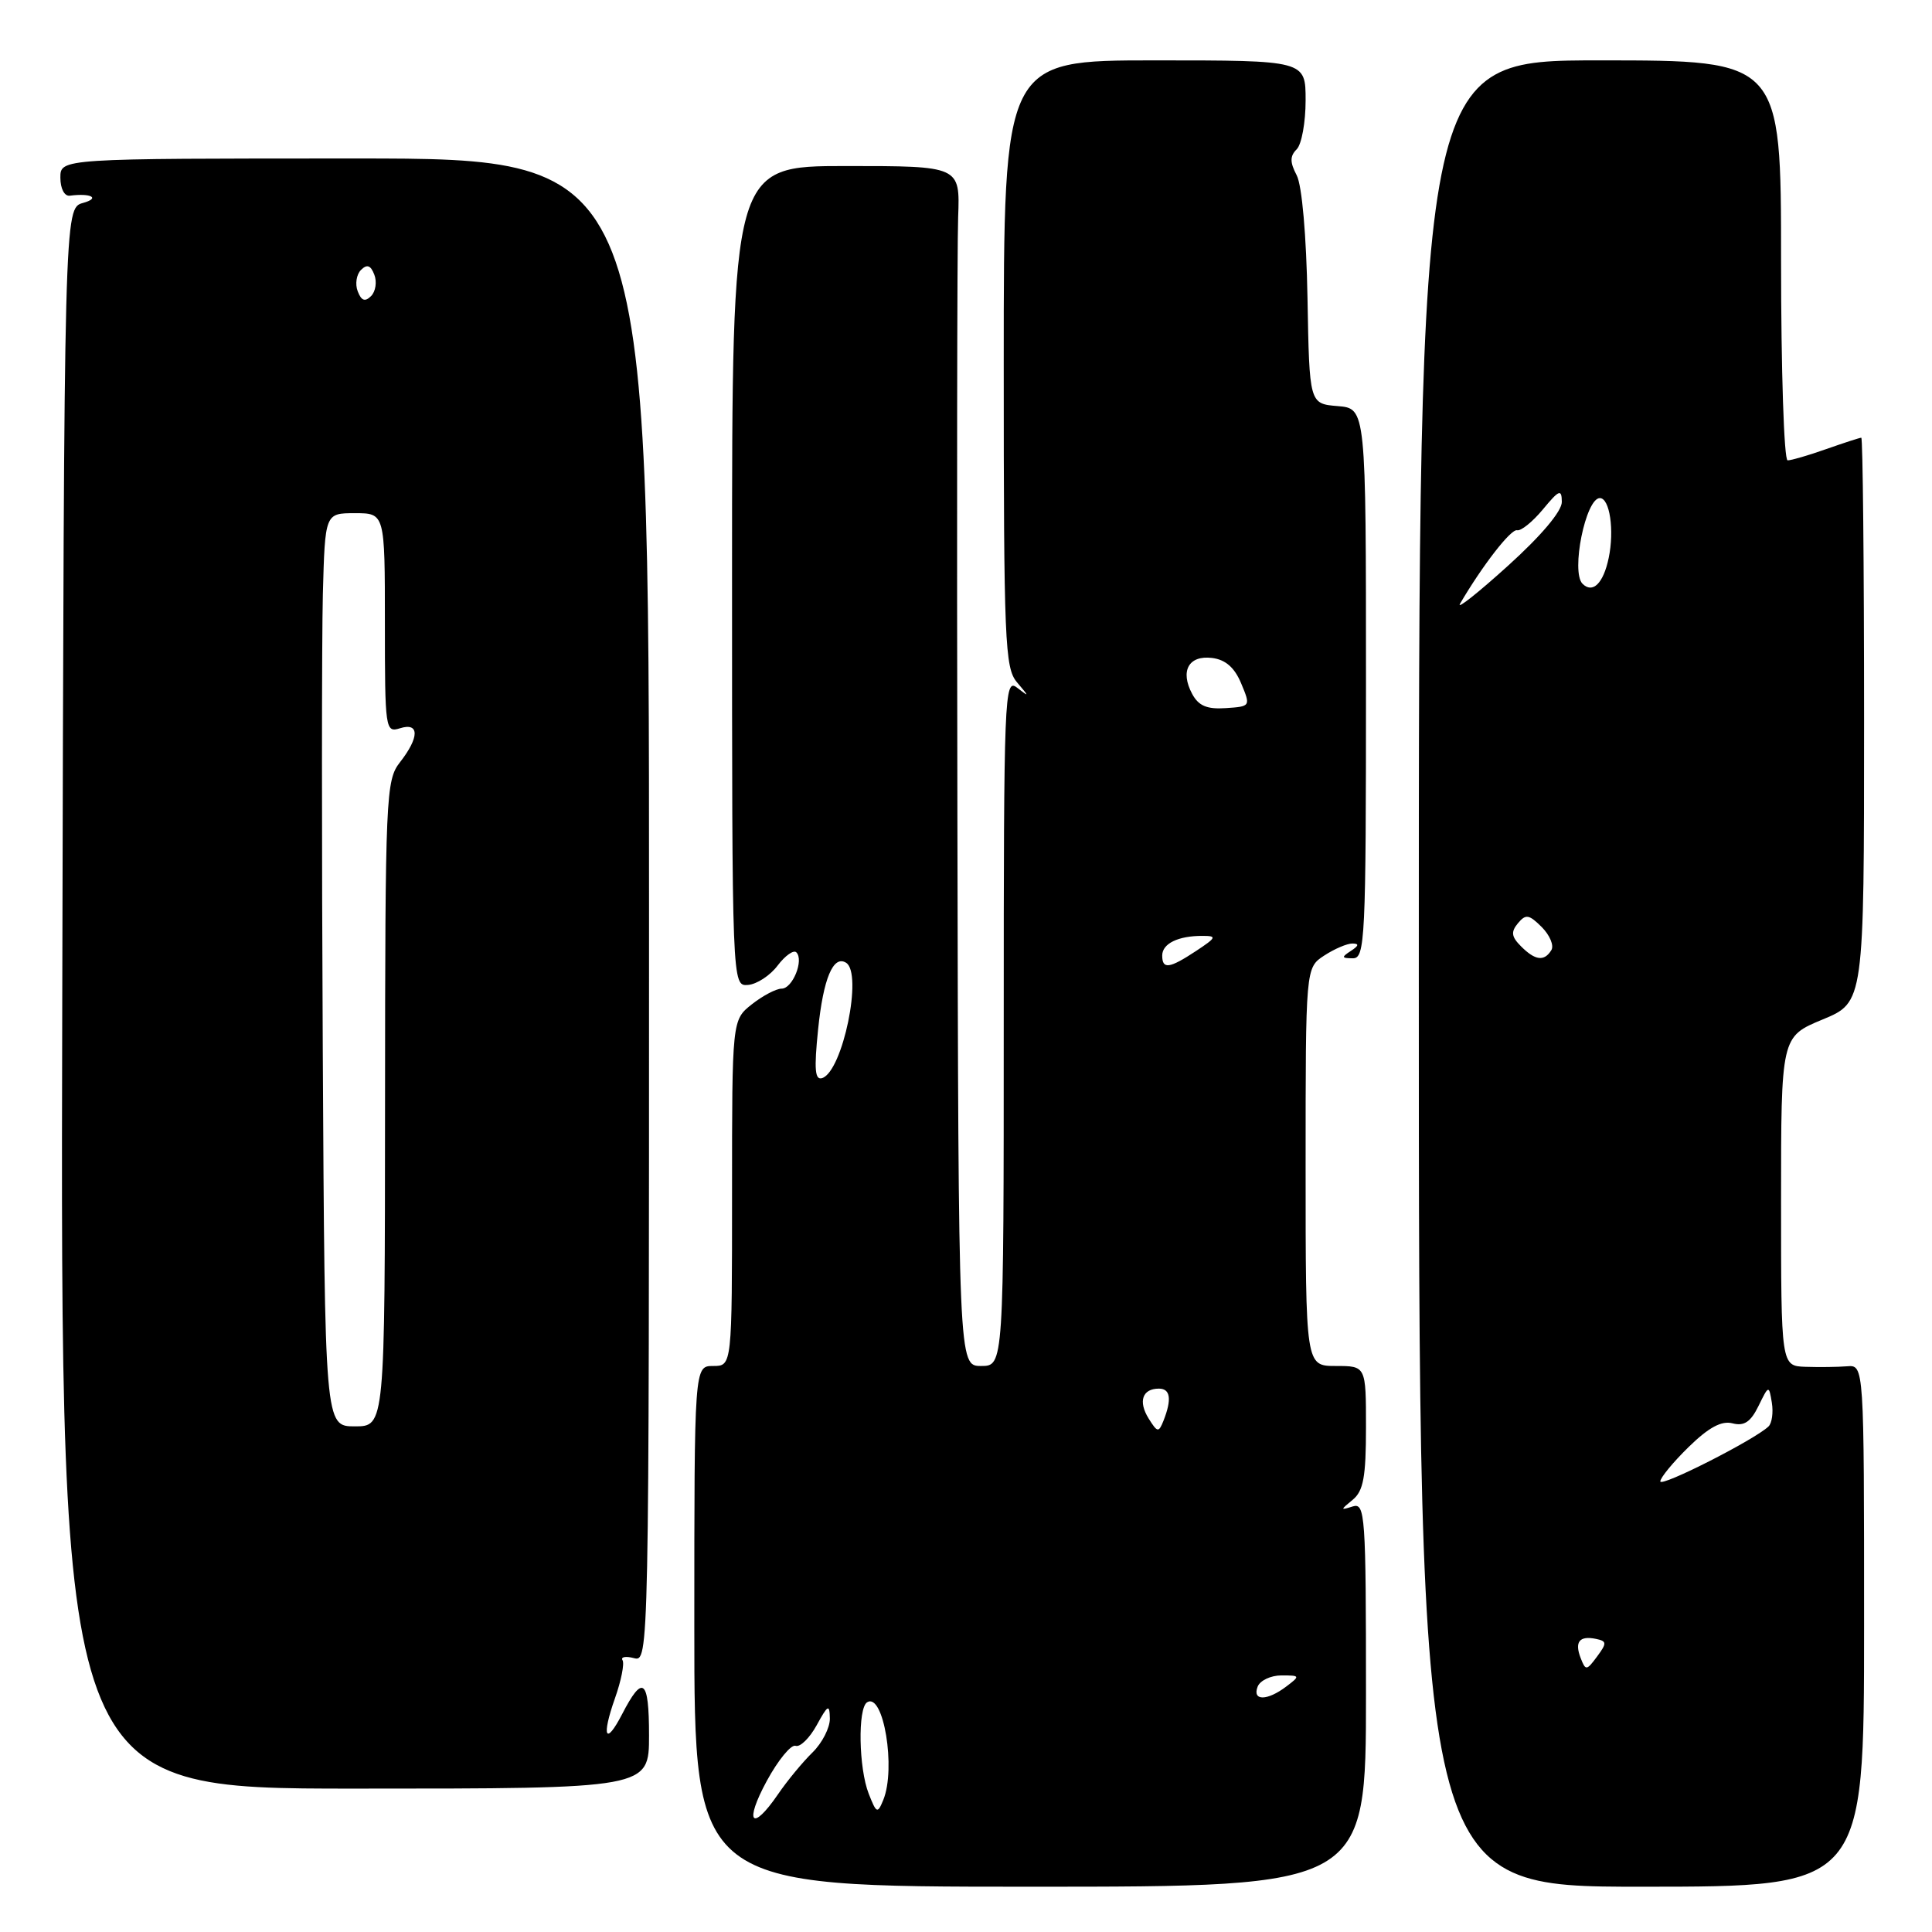 <?xml version="1.0" encoding="UTF-8" standalone="no"?>
<!DOCTYPE svg PUBLIC "-//W3C//DTD SVG 1.1//EN" "http://www.w3.org/Graphics/SVG/1.1/DTD/svg11.dtd" >
<svg xmlns="http://www.w3.org/2000/svg" xmlns:xlink="http://www.w3.org/1999/xlink" version="1.1" viewBox="0 0 256 256">
 <g >
 <path fill="currentColor"
d=" M 181.00 224.53 C 181.00 200.73 180.89 199.10 179.25 199.61 C 177.58 200.14 177.58 200.09 179.25 198.72 C 180.66 197.56 181.00 195.68 181.00 189.14 C 181.00 181.00 181.00 181.00 177.00 181.00 C 173.00 181.00 173.00 181.00 173.00 154.62 C 173.00 128.23 173.00 128.23 175.46 126.62 C 176.82 125.73 178.51 125.01 179.21 125.02 C 180.12 125.03 180.05 125.32 179.00 126.00 C 177.72 126.83 177.75 126.97 179.25 126.98 C 180.88 127.00 181.00 124.60 181.00 90.56 C 181.00 54.12 181.00 54.12 177.25 53.81 C 173.50 53.50 173.50 53.50 173.25 39.50 C 173.10 31.21 172.52 24.57 171.82 23.23 C 170.91 21.49 170.91 20.69 171.82 19.78 C 172.47 19.13 173.00 16.22 173.00 13.30 C 173.00 8.00 173.00 8.00 153.00 8.00 C 133.00 8.00 133.00 8.00 133.00 48.17 C 133.00 84.98 133.15 88.52 134.75 90.40 C 136.42 92.37 136.42 92.40 134.75 91.11 C 133.09 89.82 133.00 92.08 133.00 135.38 C 133.00 181.00 133.00 181.00 130.00 181.00 C 127.00 181.00 127.00 181.00 126.86 108.25 C 126.78 68.24 126.82 32.46 126.96 28.75 C 127.21 22.00 127.21 22.00 112.10 22.00 C 97.00 22.00 97.00 22.00 97.00 76.33 C 97.00 130.67 97.00 130.67 99.11 130.51 C 100.27 130.42 102.04 129.27 103.04 127.94 C 104.04 126.62 105.16 125.83 105.52 126.19 C 106.55 127.22 105.02 131.00 103.57 131.00 C 102.85 131.00 101.08 131.93 99.63 133.07 C 97.00 135.15 97.00 135.15 97.00 158.07 C 97.00 181.00 97.00 181.00 94.50 181.00 C 92.00 181.00 92.00 181.00 92.00 215.50 C 92.00 250.00 92.00 250.00 136.50 250.00 C 181.00 250.00 181.00 250.00 181.00 224.53 Z  M 247.00 215.43 C 247.00 180.86 247.00 180.86 244.75 181.04 C 243.51 181.14 241.04 181.17 239.25 181.11 C 236.00 181.00 236.00 181.00 236.00 159.18 C 236.00 137.37 236.00 137.37 241.50 135.09 C 247.00 132.81 247.00 132.81 247.00 95.40 C 247.00 74.83 246.83 58.00 246.63 58.00 C 246.42 58.00 244.34 58.68 242.00 59.50 C 239.66 60.33 237.36 61.00 236.87 61.00 C 236.39 61.00 236.00 49.08 236.00 34.50 C 236.00 8.00 236.00 8.00 212.00 8.00 C 188.00 8.00 188.00 8.00 188.00 129.00 C 188.00 250.00 188.00 250.00 217.50 250.00 C 247.00 250.00 247.00 250.00 247.00 215.43 Z  M 86.00 229.94 C 86.00 222.45 85.18 221.81 82.42 227.16 C 80.23 231.39 79.68 230.15 81.48 225.05 C 82.31 222.71 82.76 220.43 82.49 219.99 C 82.22 219.55 82.90 219.42 84.00 219.71 C 85.99 220.23 86.00 219.76 86.00 120.62 C 86.00 21.00 86.00 21.00 47.00 21.00 C 8.00 21.00 8.00 21.00 8.00 23.54 C 8.00 25.00 8.54 26.02 9.25 25.93 C 12.08 25.56 13.32 26.25 11.00 26.89 C 8.50 27.59 8.50 27.59 8.25 132.30 C 7.99 237.00 7.99 237.00 47.00 237.00 C 86.00 237.00 86.00 237.00 86.00 229.94 Z  M 101.61 235.97 C 103.11 233.21 104.83 231.12 105.42 231.33 C 106.02 231.54 107.27 230.31 108.21 228.61 C 109.71 225.87 109.92 225.76 109.96 227.71 C 109.98 228.92 108.95 230.95 107.66 232.21 C 106.37 233.47 104.31 235.96 103.09 237.75 C 99.62 242.82 98.57 241.56 101.61 235.97 Z  M 115.11 237.68 C 113.78 234.30 113.64 226.34 114.90 225.56 C 117.07 224.22 118.74 234.35 117.04 238.50 C 116.28 240.36 116.14 240.30 115.11 237.68 Z  M 166.64 223.50 C 166.95 222.68 168.38 222.00 169.80 222.00 C 172.28 222.00 172.31 222.06 170.44 223.47 C 167.91 225.39 165.91 225.40 166.64 223.50 Z  M 152.20 187.96 C 150.79 185.69 151.37 184.00 153.56 184.00 C 155.09 184.00 155.29 185.40 154.17 188.25 C 153.53 189.85 153.37 189.83 152.20 187.96 Z  M 108.40 136.43 C 109.09 129.65 110.41 126.51 112.11 127.57 C 114.35 128.95 111.66 141.95 108.95 142.85 C 107.98 143.17 107.86 141.72 108.40 136.43 Z  M 154.00 126.61 C 154.00 125.03 156.12 124.00 159.33 124.01 C 161.28 124.01 161.19 124.22 158.50 126.00 C 154.94 128.35 154.00 128.48 154.00 126.61 Z  M 157.97 91.95 C 156.34 88.91 157.50 86.81 160.59 87.18 C 162.38 87.40 163.58 88.44 164.46 90.55 C 165.73 93.59 165.72 93.61 162.42 93.83 C 159.93 94.00 158.82 93.53 157.97 91.95 Z  M 209.45 219.71 C 208.61 217.55 209.28 216.71 211.47 217.16 C 212.92 217.46 212.94 217.72 211.62 219.50 C 210.23 221.38 210.10 221.39 209.45 219.71 Z  M 220.00 196.29 C 220.00 195.81 221.69 193.75 223.76 191.73 C 226.42 189.13 228.12 188.22 229.57 188.60 C 231.10 189.00 231.97 188.42 233.00 186.32 C 234.37 183.52 234.39 183.51 234.78 185.87 C 234.99 187.17 234.79 188.59 234.33 189.02 C 232.47 190.79 220.00 197.12 220.00 196.29 Z  M 201.54 125.39 C 200.27 124.12 200.18 123.49 201.13 122.34 C 202.17 121.09 202.60 121.16 204.29 122.84 C 205.36 123.92 205.94 125.29 205.56 125.90 C 204.62 127.43 203.42 127.28 201.54 125.39 Z  M 193.46 80.00 C 196.43 74.93 200.21 70.06 201.02 70.26 C 201.53 70.39 203.07 69.15 204.44 67.50 C 206.60 64.89 206.93 64.76 206.95 66.50 C 206.97 67.73 204.22 70.99 199.78 75.00 C 195.82 78.58 192.98 80.83 193.46 80.00 Z  M 209.69 77.35 C 208.13 75.79 210.11 66.00 211.99 66.00 C 213.30 66.00 213.93 70.27 213.16 73.93 C 212.46 77.30 211.04 78.70 209.69 77.35 Z  M 42.77 139.25 C 42.62 111.89 42.63 84.66 42.78 78.75 C 43.07 68.00 43.07 68.00 47.03 68.00 C 51.00 68.00 51.00 68.00 51.00 82.57 C 51.00 96.68 51.06 97.11 53.00 96.50 C 55.59 95.68 55.59 97.69 53.00 101.00 C 51.13 103.39 51.04 105.36 51.02 146.25 C 51.00 189.00 51.00 189.00 47.02 189.00 C 43.04 189.00 43.04 189.00 42.77 139.25 Z  M 47.40 38.60 C 47.03 37.65 47.23 36.37 47.83 35.77 C 48.63 34.97 49.12 35.14 49.60 36.40 C 49.97 37.35 49.77 38.63 49.17 39.23 C 48.37 40.03 47.88 39.86 47.40 38.60 Z "/>
</g>
</svg>